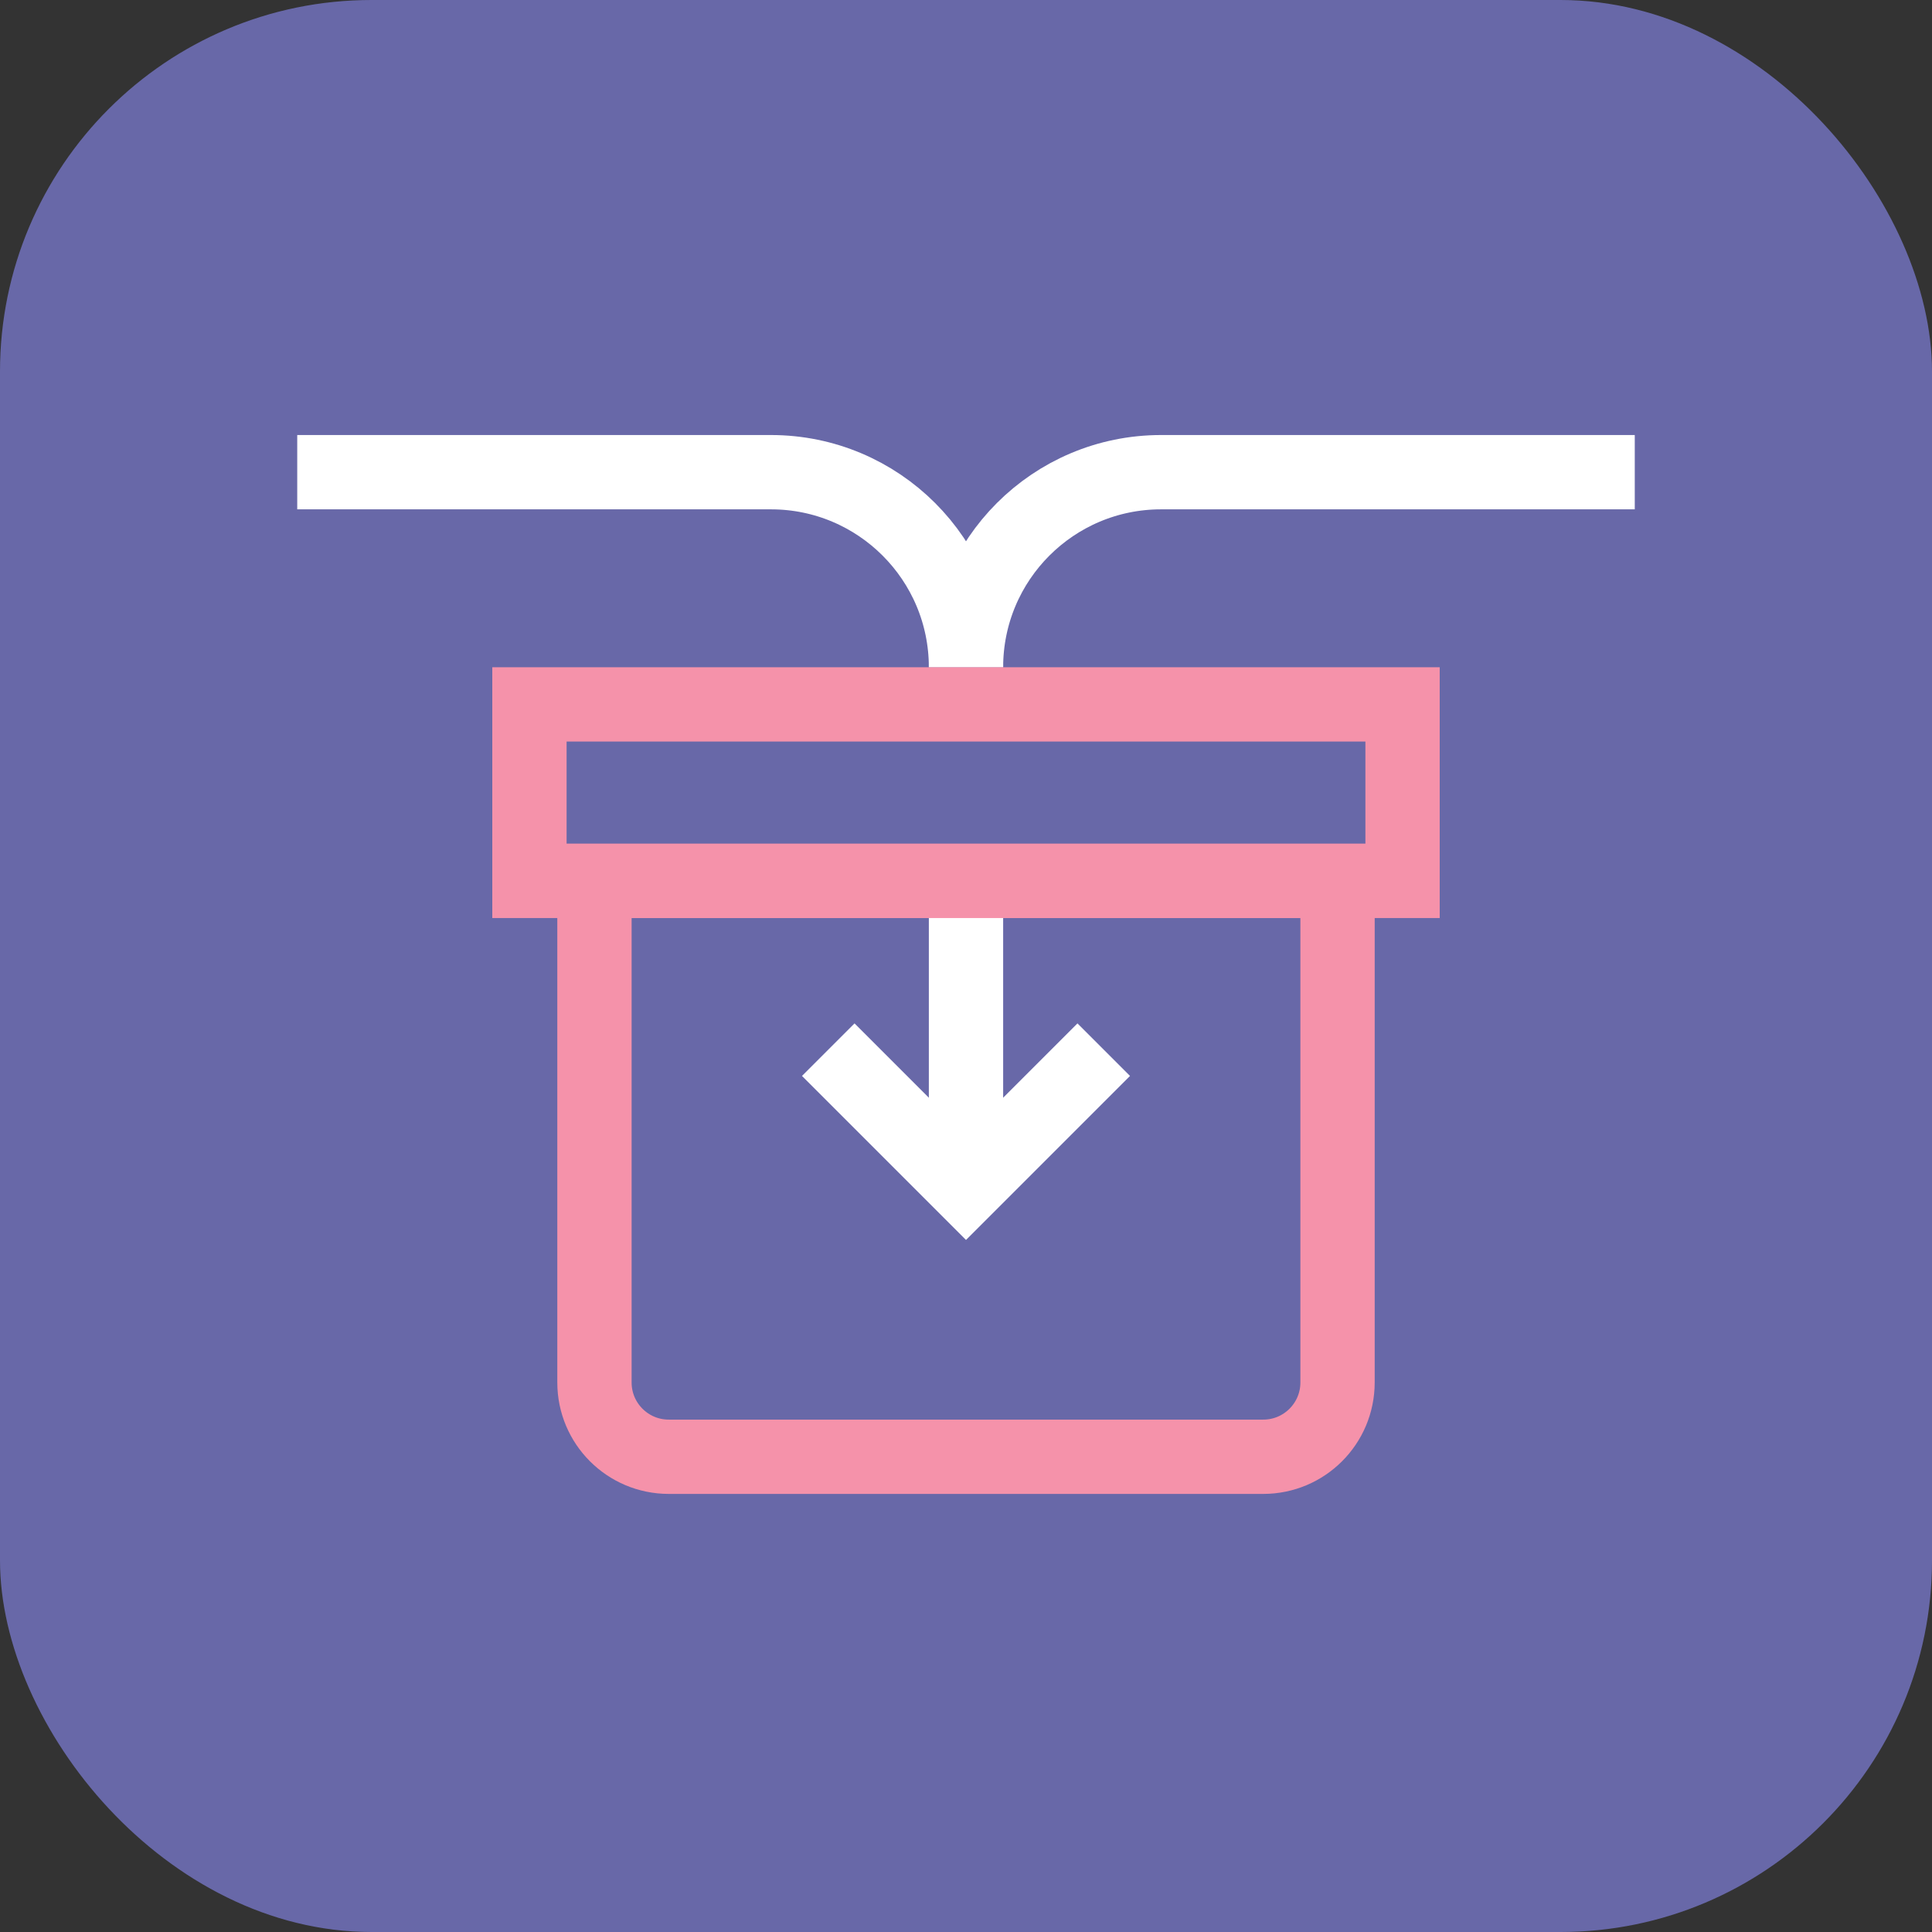 <svg width="52" height="52" viewBox="0 0 52 52" fill="none" xmlns="http://www.w3.org/2000/svg">
<rect x="0" y="0" width="52" height="52" fill="#333333" stroke="none"/>
<rect width="52" height="52" rx="10" fill="#6868A8"/>
<path d="M17 23.709H16V24.709V37.209C16 38.314 16.895 39.209 18 39.209H34C35.105 39.209 36 38.314 36 37.209V24.709V23.709H35H17Z" stroke="#F592AA" stroke-width="2"/>
<path d="M29 28.959L26 31.959L23 28.959" stroke="white" stroke-width="2" stroke-linecap="square"/>
<path d="M26 23.959L26 31.459" stroke="white" stroke-width="2" stroke-linecap="round"/>
<path d="M8 12.709H20.75C23.649 12.709 26 15.059 26 17.959V17.959" stroke="white" stroke-width="2"/>
<path d="M44 12.709H31.25C28.351 12.709 26 15.059 26 17.959V17.959" stroke="white" stroke-width="2"/>
<rect x="14.25" y="18.959" width="23.5" height="4.75" stroke="#F592AA" stroke-width="2"/>
</svg>
